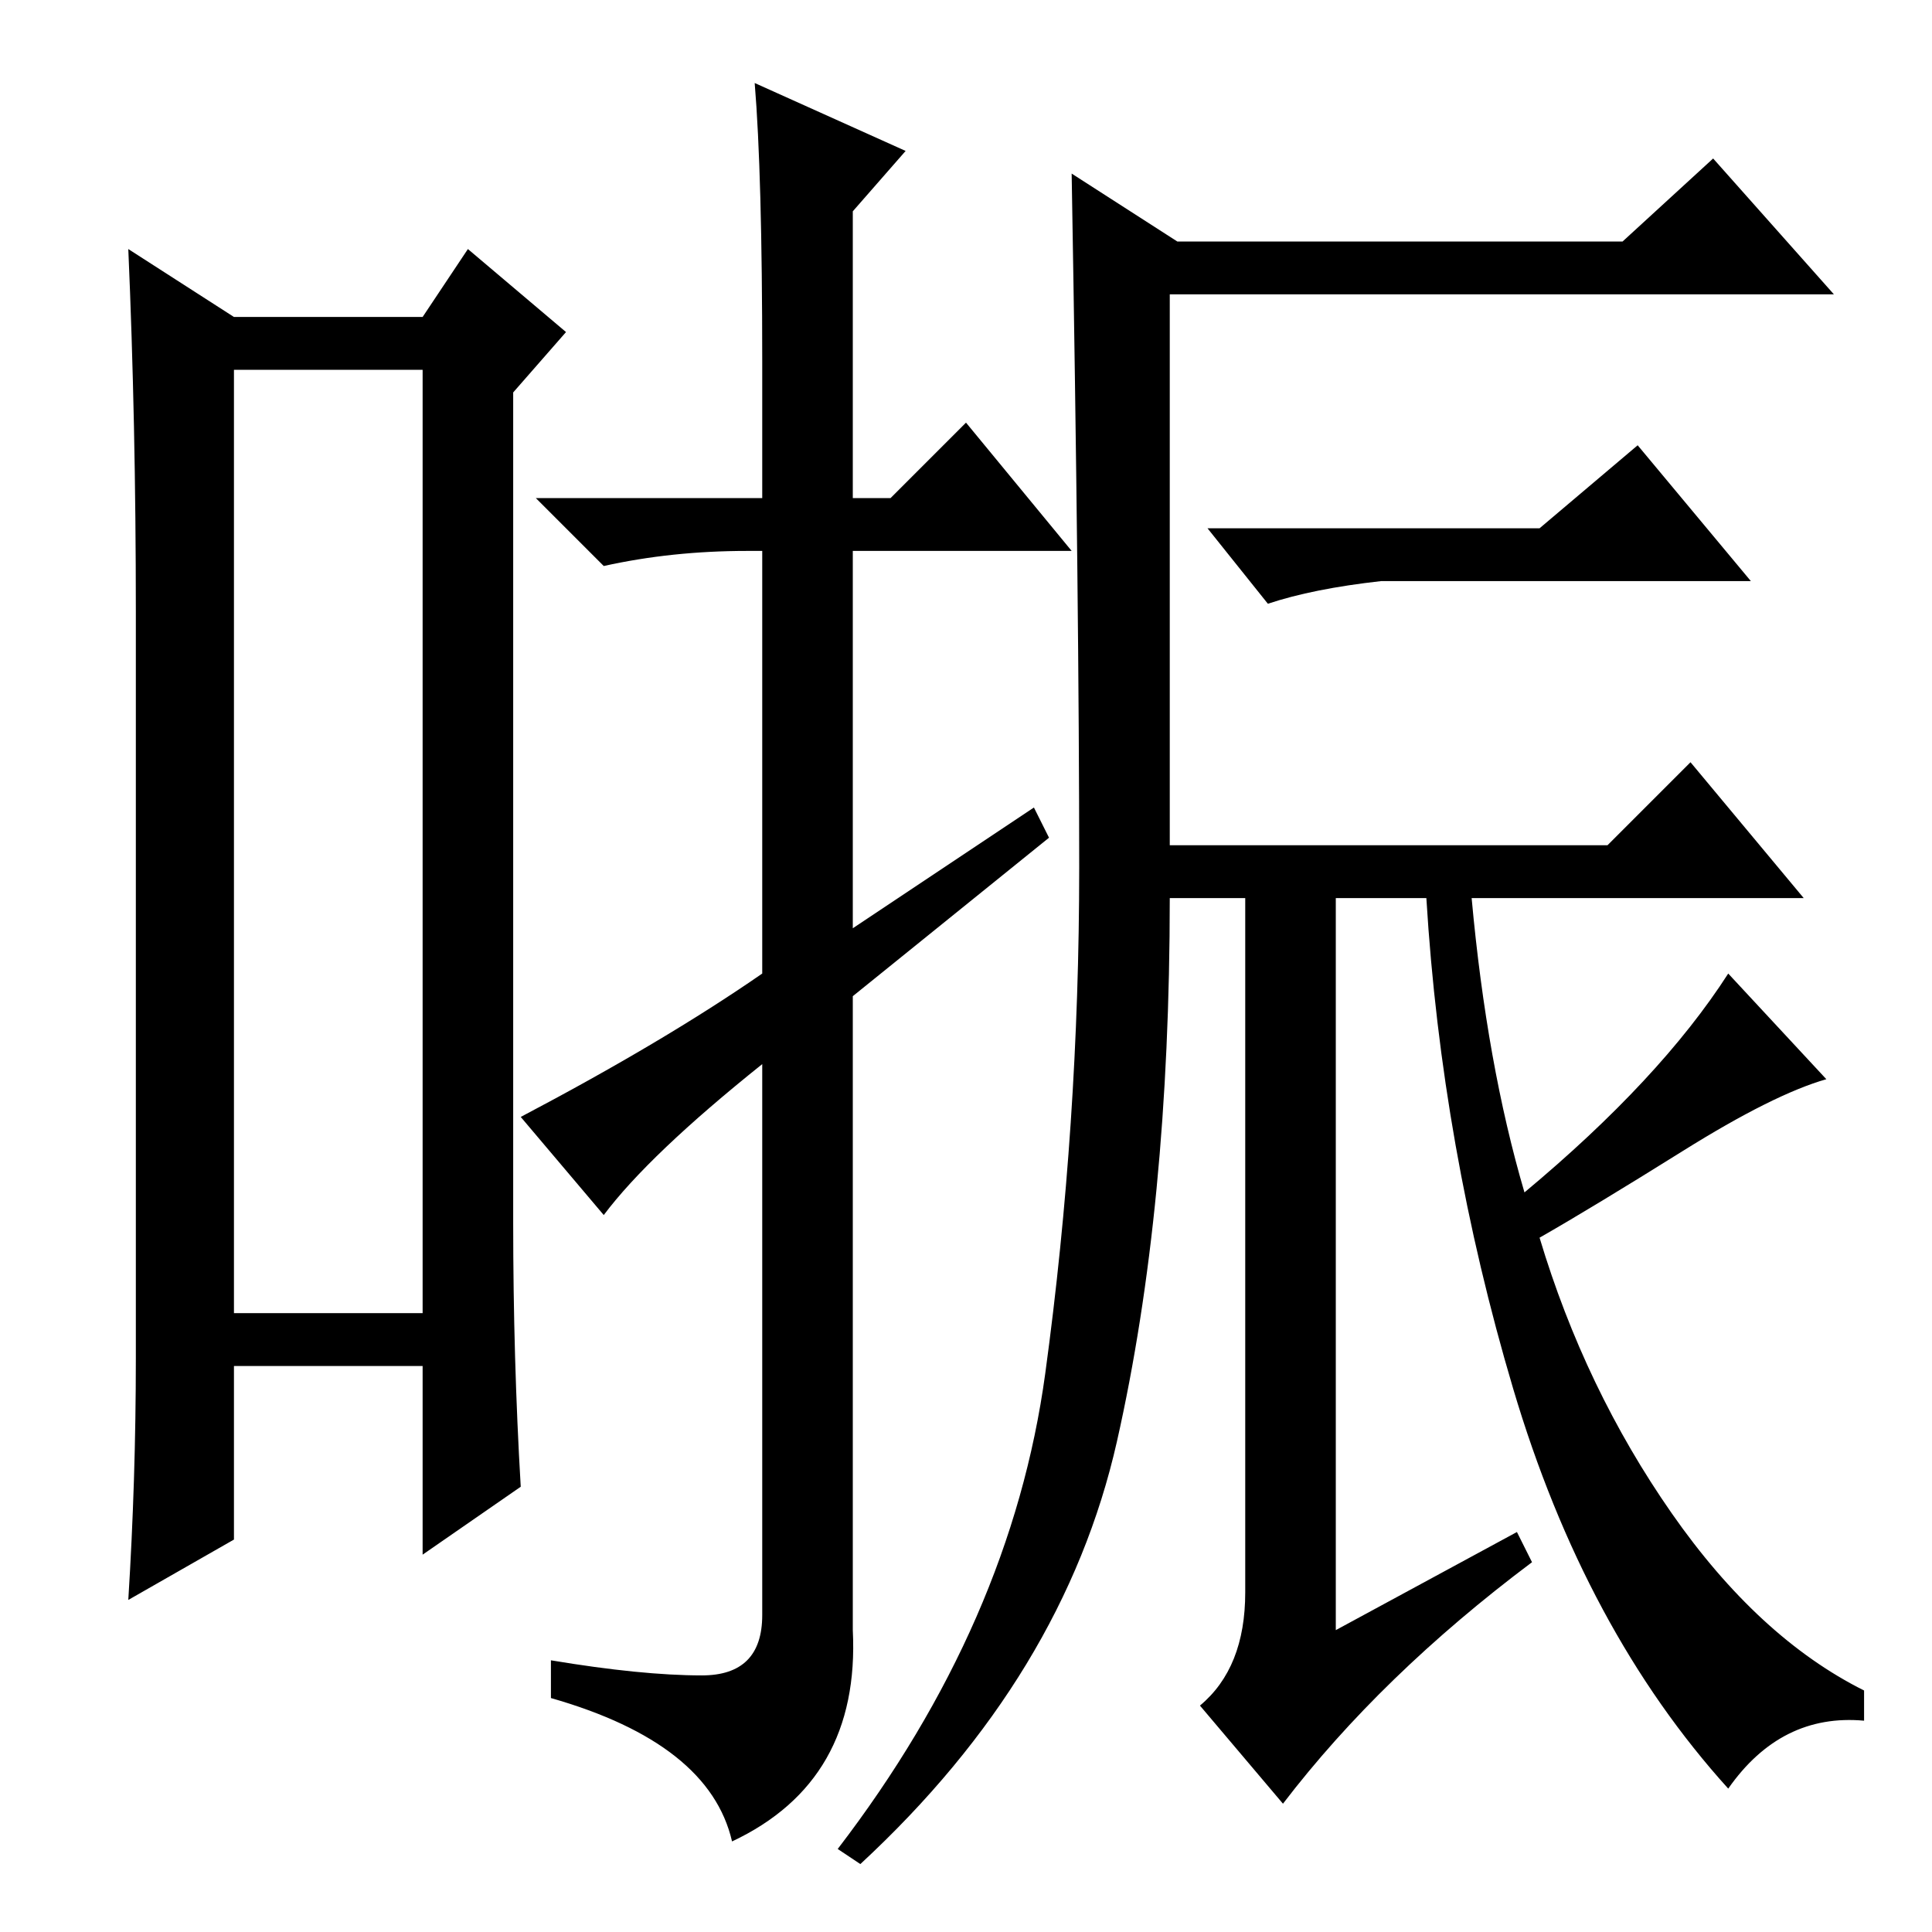<?xml version="1.0" standalone="no"?>
<!DOCTYPE svg PUBLIC "-//W3C//DTD SVG 1.1//EN" "http://www.w3.org/Graphics/SVG/1.1/DTD/svg11.dtd" >
<svg xmlns="http://www.w3.org/2000/svg" xmlns:xlink="http://www.w3.org/1999/xlink" version="1.1" viewBox="0 -36 256 256">
  <g transform="matrix(1 0 0 -1 0 220)">
   <path fill="currentColor"
d="M31 207v-125h25v125h-25zM18 76v99q0 25 -1 48l14 -9h25l6 9l13 -11l-7 -8v-110q0 -18 1 -35l-13 -9v25h-25v-23l-14 -8q1 16 1 32zM101 190v18q0 25 -1 37l20 -9l-7 -8v-38h5l10 10l14 -17h-29v-50l24 16l2 -4l-26 -21v-84q1 -20 -16 -28q-3 13 -24 19v5q12 -2 20 -2
t8 8v73q-15 -12 -21 -20l-11 13q19 10 32 19v56h-2q-10 0 -19 -2l-9 9h30zM201 53l2 -4q-20 -15 -33 -32l-11 13q6 5 6 15v92h-10q0 -41 -7 -72t-34 -56l-3 2q23 30 27.5 63t4.5 67t-1 92l14 -9h59l12 11l16 -18h-88v-73h58l11 11l15 -18h-44q2 -22 7 -39q18 15 27 29
l13 -14q-7 -2 -19 -9.5t-19 -11.5q6 -20 17.5 -36.5t25.5 -23.5v-4q-11 1 -18 -9q-19 21 -28.5 53t-11.5 65h-12v-97zM204 186l13 11l15 -18h-49q-9 -1 -15 -3l-8 10h44z" />
  </g>

</svg>
